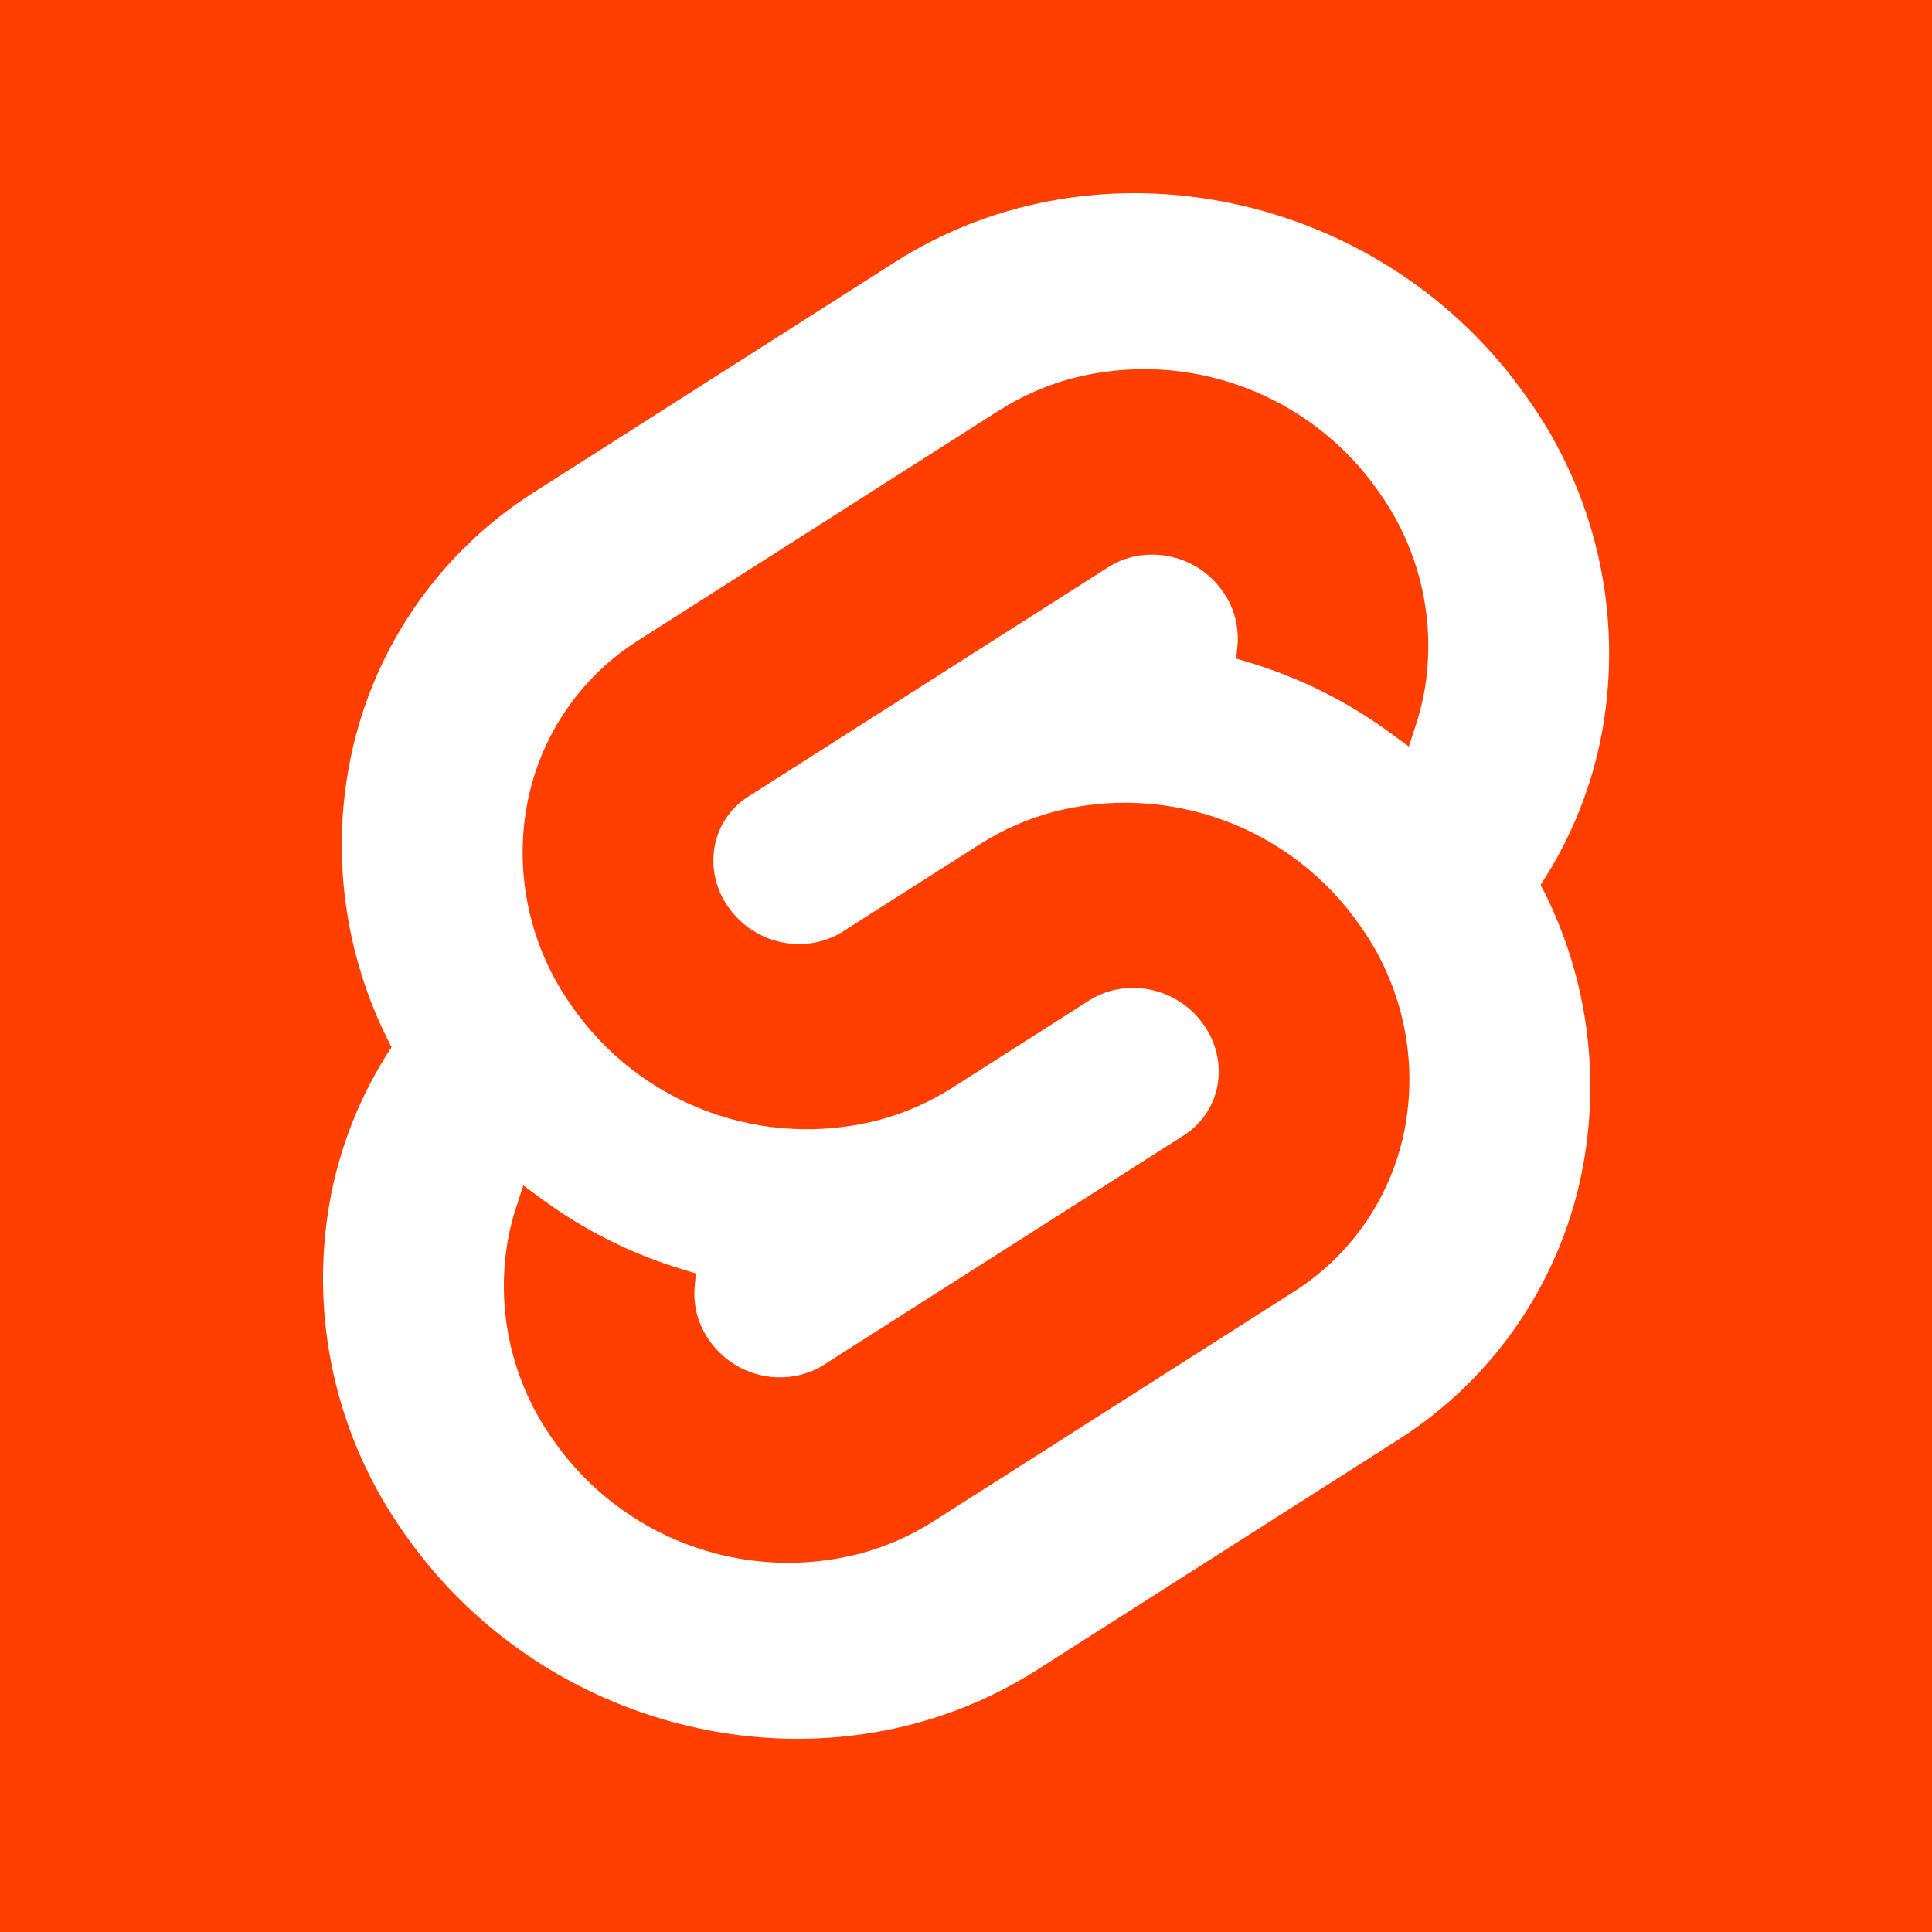 <svg viewBox="0 0 80 80" xmlns="http://www.w3.org/2000/svg">
<rect width="100%" height="100%" fill="#FF3E00"/>
<path fill-rule="evenodd" clip-rule="evenodd" d="M37.067 10.848C45.553 5.441 57.291 7.962 63.234 16.468H63.236C64.647 18.442 65.649 20.678 66.183 23.044C66.718 25.41 66.774 27.86 66.349 30.248C65.937 32.529 65.068 34.703 63.792 36.638C65.653 40.187 66.276 44.255 65.564 48.199C65.144 50.54 64.24 52.768 62.91 54.74C61.58 56.712 59.853 58.385 57.84 59.652L42.935 69.151C34.45 74.56 22.712 72.038 16.769 63.531C15.359 61.557 14.357 59.321 13.823 56.955C13.288 54.589 13.232 52.139 13.656 49.751C14.068 47.47 14.938 45.296 16.214 43.361C14.353 39.812 13.728 35.744 14.438 31.8C14.859 29.459 15.763 27.23 17.094 25.258C18.425 23.286 20.152 21.613 22.166 20.347L37.067 10.848ZM28.517 63.974C30.79 64.817 33.266 64.941 35.611 64.332C36.683 64.045 37.704 63.596 38.64 63.001L53.545 53.505C54.756 52.743 55.794 51.737 56.594 50.551C57.394 49.365 57.938 48.025 58.191 46.617C58.446 45.181 58.412 43.708 58.09 42.285C57.769 40.863 57.166 39.518 56.318 38.331C54.937 36.34 52.978 34.821 50.706 33.979C48.434 33.136 45.958 33.011 43.612 33.621C42.541 33.907 41.519 34.356 40.584 34.952L34.897 38.575C34.614 38.754 34.306 38.889 33.983 38.975C33.276 39.159 32.529 39.121 31.845 38.867C31.16 38.612 30.57 38.154 30.154 37.554C29.899 37.196 29.718 36.791 29.621 36.362C29.524 35.933 29.514 35.489 29.591 35.056C29.667 34.632 29.831 34.228 30.072 33.871C30.312 33.514 30.625 33.211 30.99 32.982L45.898 23.481C46.18 23.302 46.489 23.167 46.812 23.081C47.519 22.897 48.265 22.935 48.95 23.189C49.634 23.443 50.225 23.901 50.641 24.501C51.096 25.145 51.309 25.93 51.242 26.717L51.19 27.27L51.745 27.438C53.839 28.07 55.81 29.056 57.573 30.352L58.337 30.912L58.617 30.054C58.767 29.599 58.886 29.134 58.974 28.663C59.229 27.227 59.194 25.754 58.873 24.331C58.551 22.909 57.949 21.564 57.101 20.377C55.72 18.386 53.761 16.867 51.488 16.025C49.216 15.182 46.74 15.057 44.394 15.667C43.323 15.954 42.302 16.403 41.366 16.998L26.46 26.497C25.249 27.258 24.21 28.263 23.409 29.449C22.608 30.635 22.064 31.974 21.811 33.382C21.555 34.819 21.59 36.291 21.911 37.714C22.233 39.137 22.835 40.481 23.683 41.668C25.065 43.659 27.024 45.179 29.296 46.021C31.568 46.863 34.044 46.988 36.39 46.378C37.461 46.092 38.483 45.644 39.419 45.049L45.106 41.423C45.389 41.244 45.697 41.109 46.02 41.023C46.727 40.84 47.473 40.878 48.158 41.132C48.842 41.386 49.433 41.844 49.849 42.444C50.104 42.803 50.285 43.208 50.382 43.637C50.479 44.065 50.49 44.509 50.413 44.942C50.337 45.366 50.173 45.77 49.931 46.127C49.69 46.484 49.377 46.787 49.013 47.017L34.109 56.517C33.826 56.697 33.518 56.831 33.195 56.917C32.488 57.101 31.742 57.064 31.057 56.81C30.372 56.556 29.782 56.098 29.366 55.498C28.91 54.854 28.697 54.069 28.764 53.283L28.815 52.73L28.262 52.562C26.167 51.93 24.196 50.944 22.433 49.648L21.669 49.087L21.388 49.944C21.238 50.399 21.119 50.864 21.032 51.336C20.777 52.772 20.811 54.245 21.133 55.667C21.454 57.09 22.057 58.434 22.904 59.621C24.286 61.613 26.245 63.132 28.517 63.974Z" fill="white"/>
</svg>
